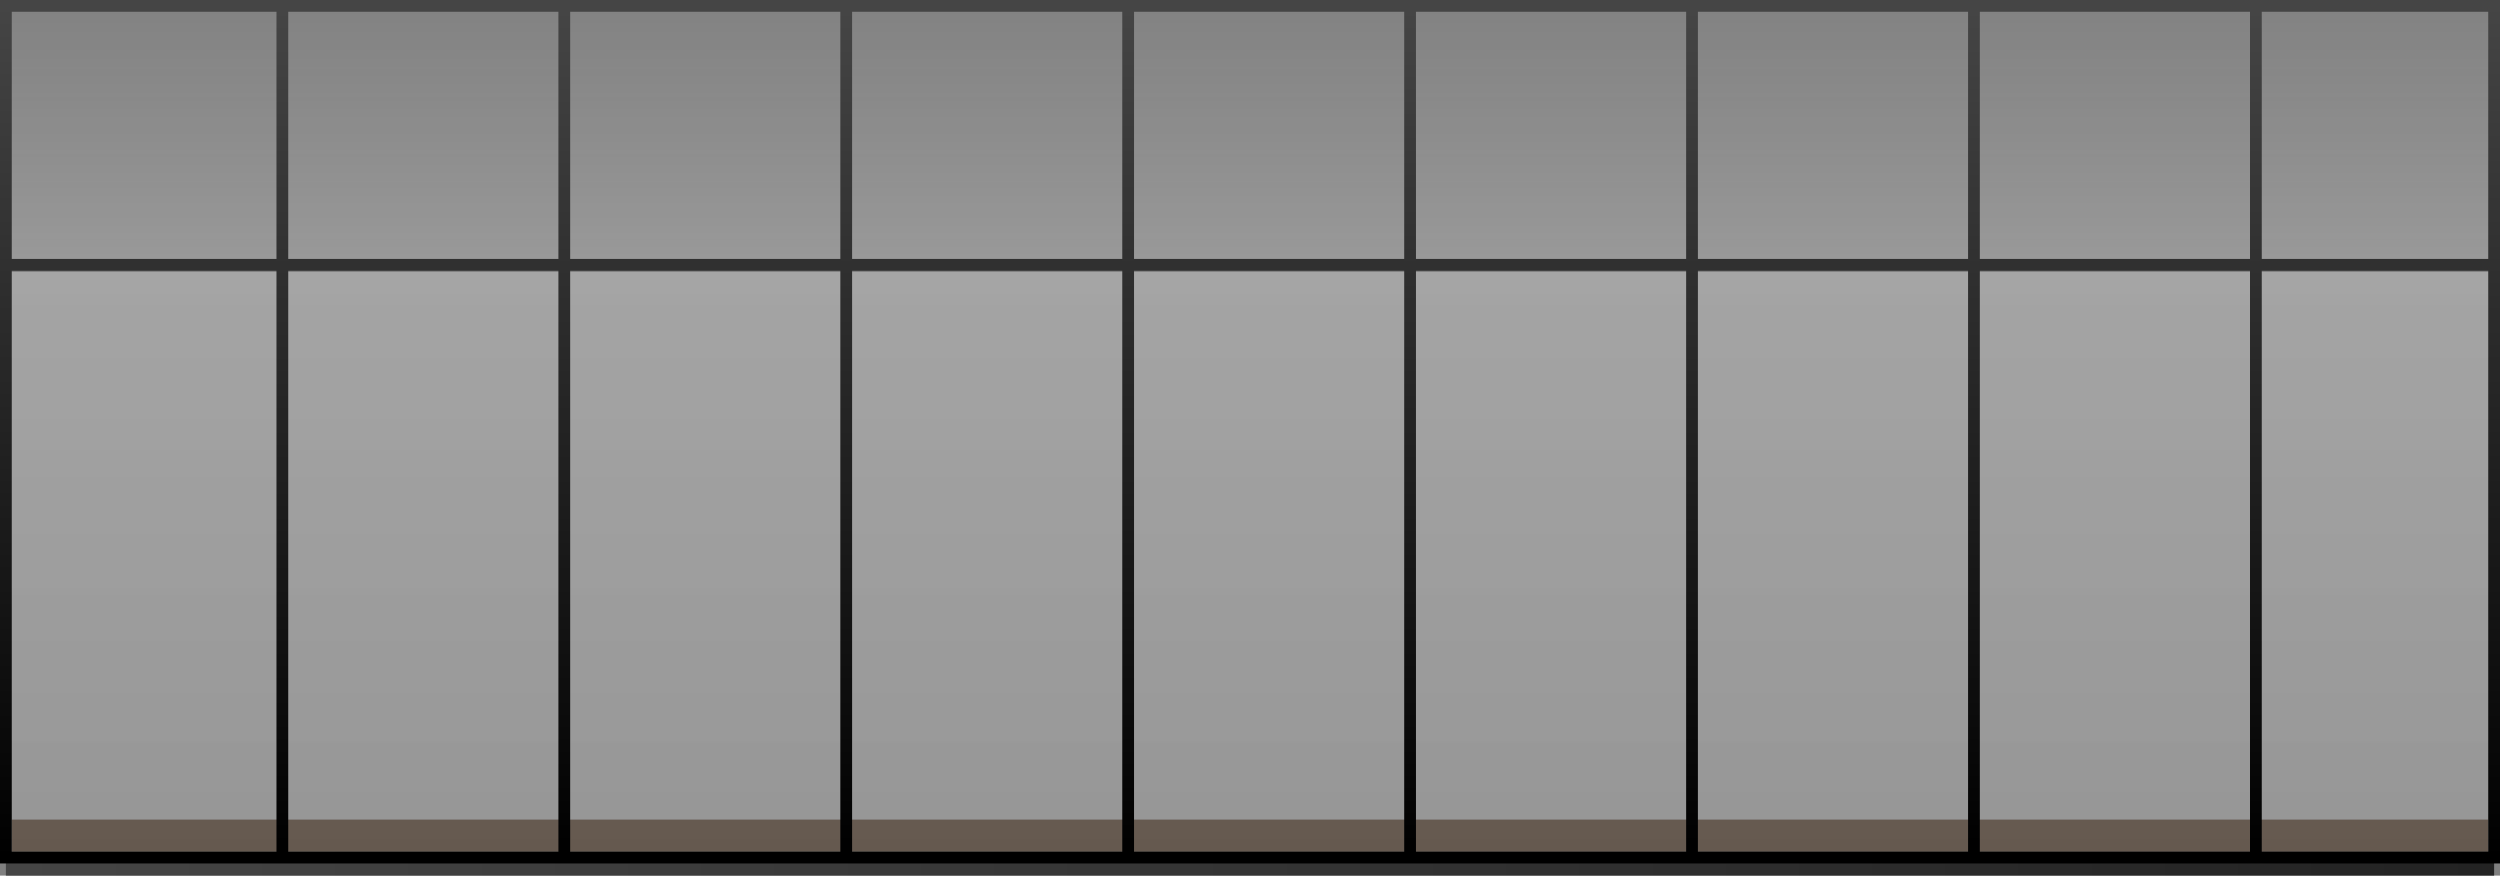 <svg version="1.1" xmlns="http://www.w3.org/2000/svg" xmlns:xlink="http://www.w3.org/1999/xlink" width="425" height="148.854" viewBox="0,0,425,148.854"><rect x="0" y="0" width="425" height="148.854" fill="#808080" stroke="none"/><defs><linearGradient x1="270" y1="170.229" x2="270" y2="176.229" gradientUnits="userSpaceOnUse" id="color-1"><stop offset="0" stop-color="#000000" stop-opacity="0"/><stop offset="1" stop-color="#000000" stop-opacity="0"/></linearGradient><linearGradient x1="58.5" y1="177.716" x2="481.5" y2="177.716" gradientUnits="userSpaceOnUse" id="color-2"><stop offset="0" stop-color="#454545"/><stop offset="1" stop-color="#232323"/></linearGradient><linearGradient x1="270" y1="175.681" x2="270" y2="179.75" gradientUnits="userSpaceOnUse" id="color-3"><stop offset="0" stop-color="#1d1d1d"/><stop offset="1" stop-color="#000000"/></linearGradient><linearGradient x1="270" y1="31.896" x2="270" y2="76.069" gradientUnits="userSpaceOnUse" id="color-4"><stop offset="0" stop-color="#888888" stop-opacity="0.306"/><stop offset="1" stop-color="#c4c4c4" stop-opacity="0.378"/></linearGradient><linearGradient x1="270" y1="31.896" x2="270" y2="76.069" gradientUnits="userSpaceOnUse" id="color-5"><stop offset="0" stop-color="#454545"/><stop offset="1" stop-color="#303030"/></linearGradient><linearGradient x1="270" y1="75.915" x2="270" y2="176.683" gradientUnits="userSpaceOnUse" id="color-6"><stop offset="0" stop-color="#ffffff" stop-opacity="0.29"/><stop offset="1" stop-color="#c4c4c4" stop-opacity="0.322"/></linearGradient><linearGradient x1="270" y1="75.915" x2="270" y2="176.683" gradientUnits="userSpaceOnUse" id="color-7"><stop offset="0" stop-color="#303030"/><stop offset="1" stop-color="#000000"/></linearGradient><linearGradient x1="105.5" y1="32.512" x2="105.5" y2="176.405" gradientUnits="userSpaceOnUse" id="color-8"><stop offset="0" stop-color="#454545"/><stop offset="1" stop-color="#000000"/></linearGradient><linearGradient x1="153.429" y1="32.512" x2="153.429" y2="176.405" gradientUnits="userSpaceOnUse" id="color-9"><stop offset="0" stop-color="#454545"/><stop offset="1" stop-color="#000000"/></linearGradient><linearGradient x1="201.357" y1="32.512" x2="201.357" y2="176.405" gradientUnits="userSpaceOnUse" id="color-10"><stop offset="0" stop-color="#454545"/><stop offset="1" stop-color="#000000"/></linearGradient><linearGradient x1="249.286" y1="32.512" x2="249.286" y2="176.405" gradientUnits="userSpaceOnUse" id="color-11"><stop offset="0" stop-color="#454545"/><stop offset="1" stop-color="#000000"/></linearGradient><linearGradient x1="297.214" y1="32.512" x2="297.214" y2="176.405" gradientUnits="userSpaceOnUse" id="color-12"><stop offset="0" stop-color="#454545"/><stop offset="1" stop-color="#000000"/></linearGradient><linearGradient x1="345.143" y1="32.512" x2="345.143" y2="176.405" gradientUnits="userSpaceOnUse" id="color-13"><stop offset="0" stop-color="#454545"/><stop offset="1" stop-color="#000000"/></linearGradient><linearGradient x1="393.071" y1="32.512" x2="393.071" y2="176.405" gradientUnits="userSpaceOnUse" id="color-14"><stop offset="0" stop-color="#454545"/><stop offset="1" stop-color="#000000"/></linearGradient><linearGradient x1="441" y1="32.512" x2="441" y2="176.405" gradientUnits="userSpaceOnUse" id="color-15"><stop offset="0" stop-color="#454545"/><stop offset="1" stop-color="#000000"/></linearGradient></defs><g transform="translate(-57.5,-30.896)"><g data-paper-data="{&quot;isPaintingLayer&quot;:true}" fill-rule="nonzero" stroke-linejoin="miter" stroke-miterlimit="10" stroke-dasharray="" stroke-dashoffset="0" style="mix-blend-mode: normal"><path d="M59.5,176.229v-6h421v6z" fill="#382718" stroke="url(#color-1)" stroke-width="0" stroke-linecap="butt"/><g><path d="M58.5,179.75v-4.069h423v4.069z" fill="url(#color-2)" stroke="url(#color-3)" stroke-width="0" stroke-linecap="butt"/><path d="M58.5,76.069v-44.173h423v44.173z" fill="url(#color-4)" stroke="url(#color-5)" stroke-width="2" stroke-linecap="butt"/><path d="M58.5,176.683v-100.768h423v100.768z" fill="url(#color-6)" stroke="url(#color-7)" stroke-width="2" stroke-linecap="butt"/><path d="M105.5,176.405v-143.893" fill="none" stroke="url(#color-8)" stroke-width="2" stroke-linecap="round"/><path d="M153.429,176.405v-143.893" fill="none" stroke="url(#color-9)" stroke-width="2" stroke-linecap="round"/><path d="M201.357,176.405v-143.893" fill="none" stroke="url(#color-10)" stroke-width="2" stroke-linecap="round"/><path d="M249.286,176.405v-143.893" fill="none" stroke="url(#color-11)" stroke-width="2" stroke-linecap="round"/><path d="M297.214,176.405v-143.893" fill="none" stroke="url(#color-12)" stroke-width="2" stroke-linecap="round"/><path d="M345.143,32.512v143.893" fill="none" stroke="url(#color-13)" stroke-width="2" stroke-linecap="round"/><path d="M393.071,176.405v-143.893" fill="none" stroke="url(#color-14)" stroke-width="2" stroke-linecap="round"/><path d="M441,176.405v-143.893" fill="none" stroke="url(#color-15)" stroke-width="2" stroke-linecap="round"/></g></g></g></svg>